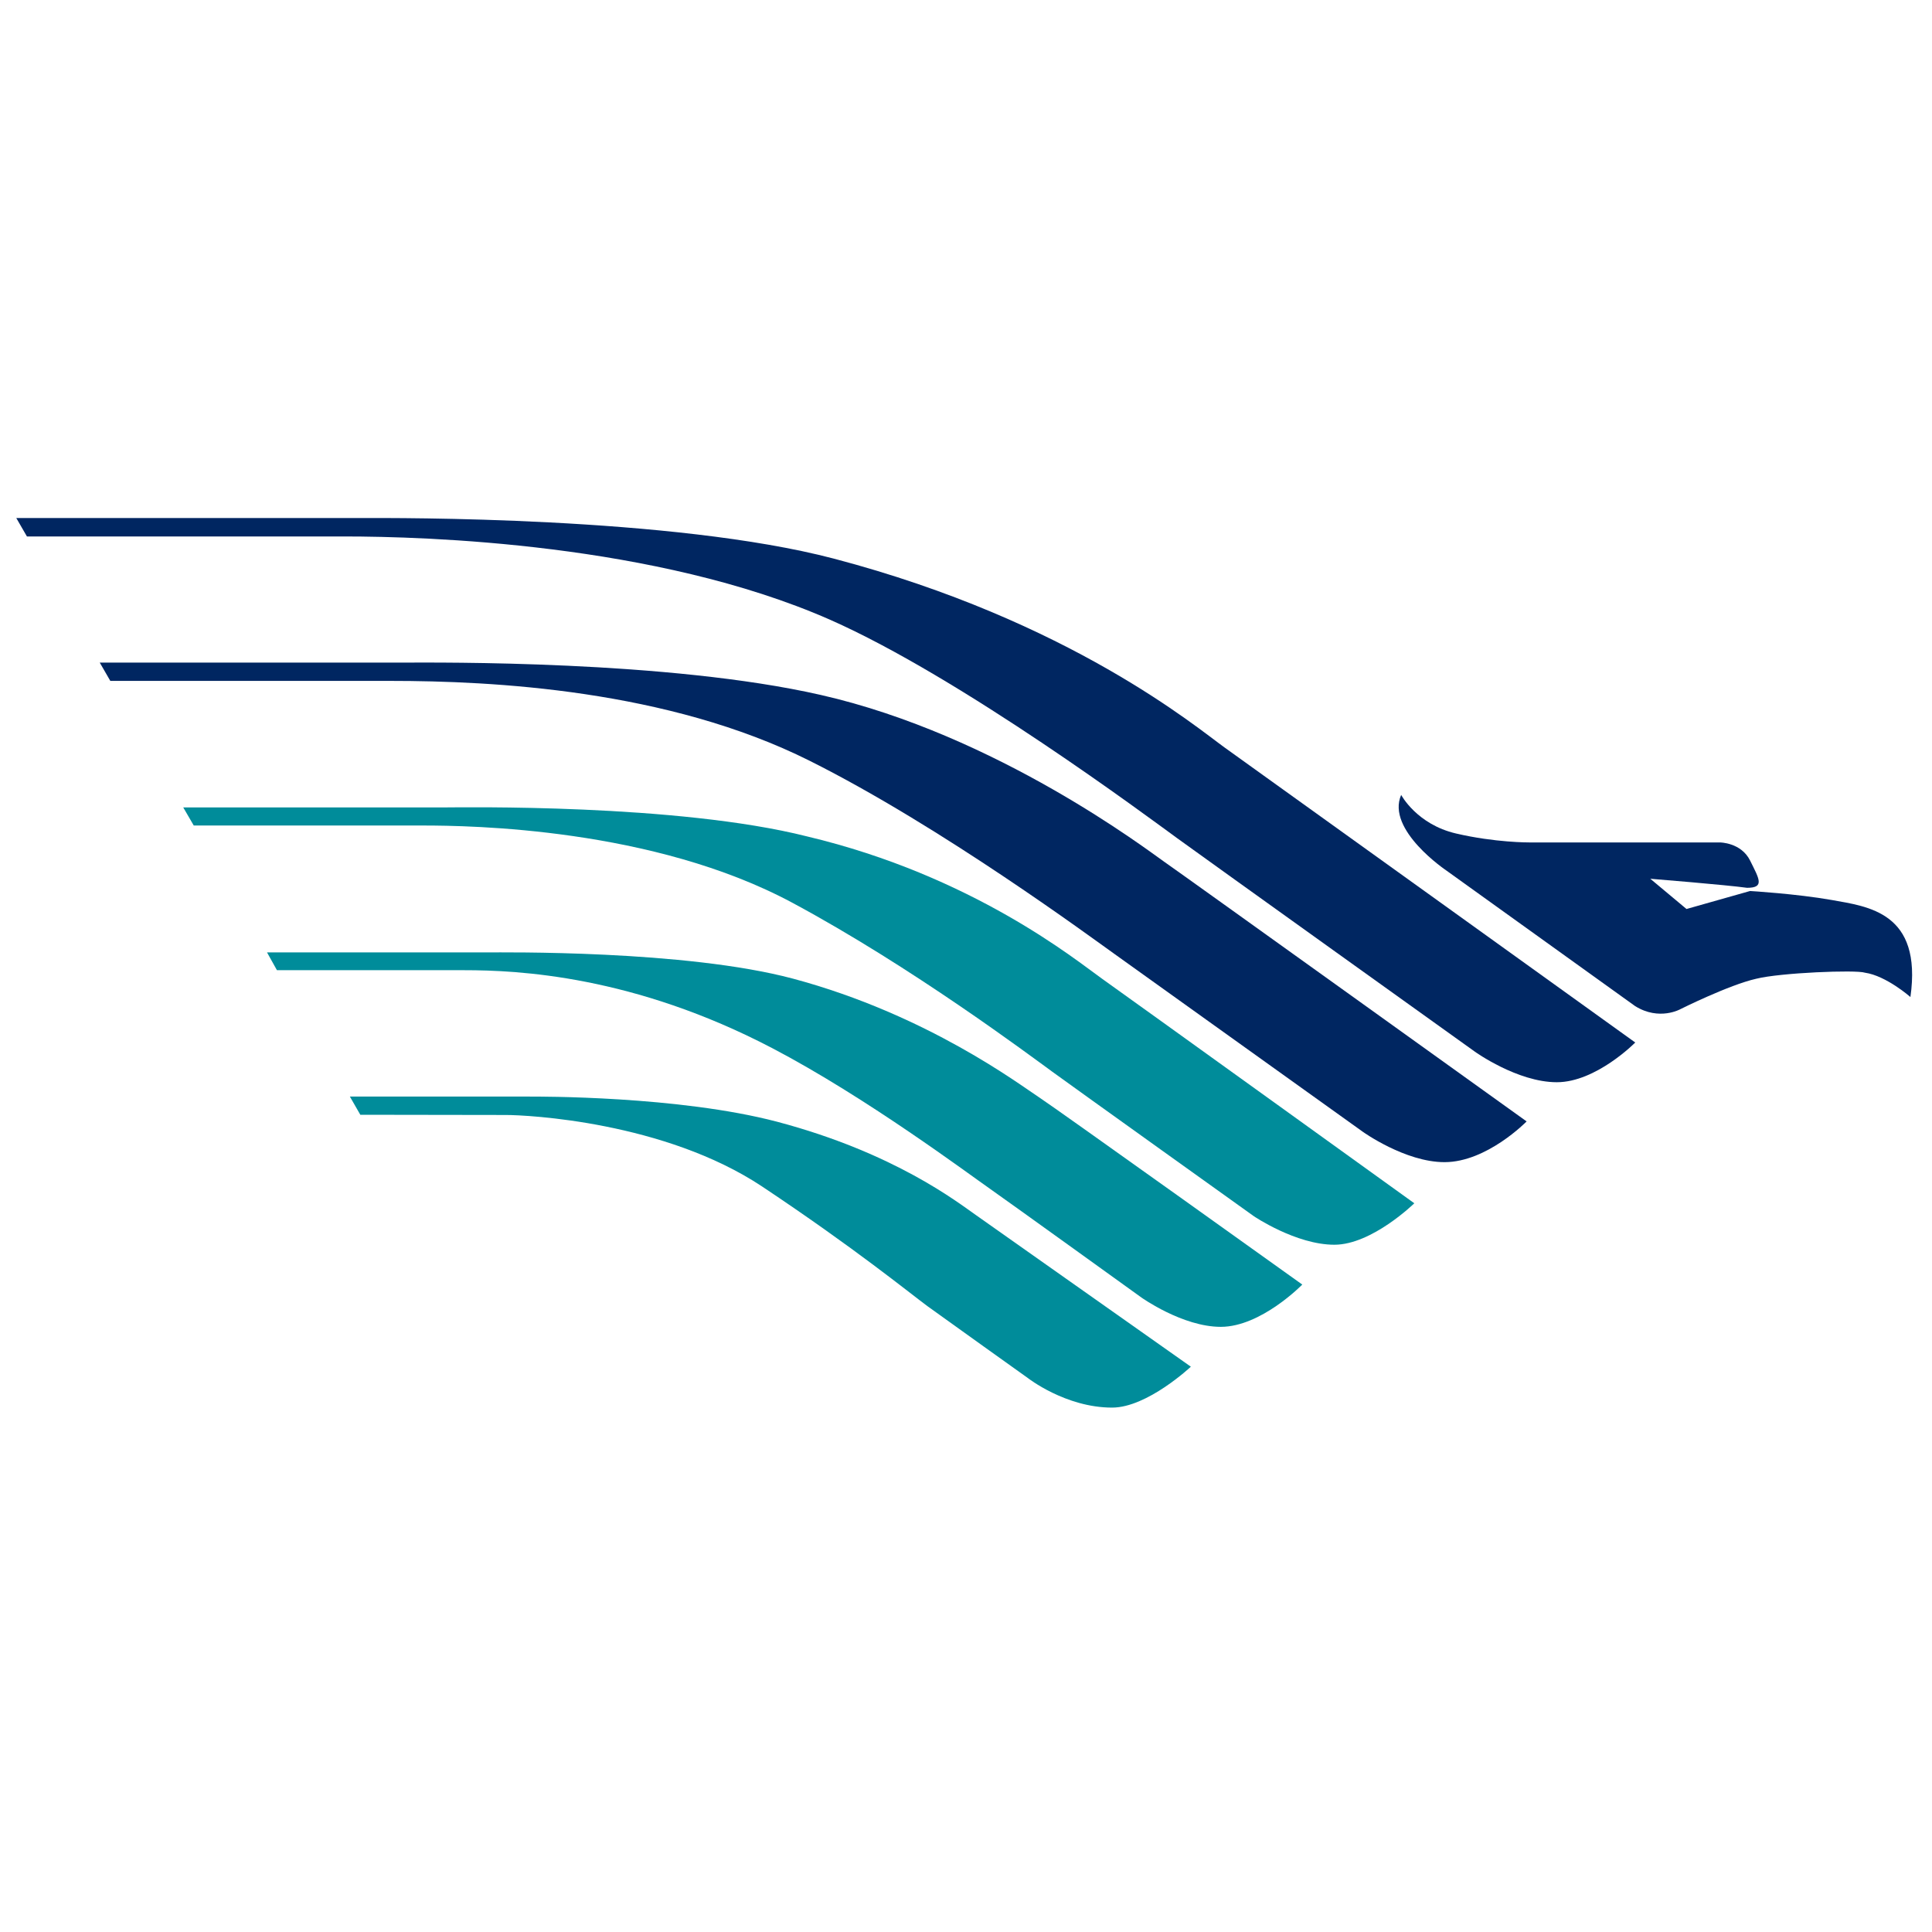 <svg xmlns="http://www.w3.org/2000/svg" version="1.1" id="Layer_1" x="0px" y="0px" width="70px" height="70px" viewBox="0 0 70 70" enable-background="new 0 0 70 70" xml:space="preserve"><path fill="#008C9A" d="M27.979,37.976c-5.024-2.628-9.207-2.824-11.153-2.824h-6.792l-0.359-0.644h7.978   c0.553,0,7.18-0.09,11.078,0.95c4.878,1.306,8.244,3.865,8.906,4.293c0.658,0.431,9.547,6.791,9.547,6.791s-1.491,1.532-2.952,1.532   c-1.385,0-2.876-1.062-2.876-1.062s-4.766-3.434-5.489-3.941C35.137,42.565,31.384,39.756,27.979,37.976"/><path fill="#008C9A" d="M27.614,42.99c3.362,2.239,5.345,3.859,5.987,4.333c0.646,0.468,3.636,2.603,3.636,2.603   S38.604,51,40.294,51c1.278,0,2.853-1.482,2.853-1.482s-7.14-5.037-7.788-5.494c-0.652-0.453-2.939-2.254-7.209-3.383   c-3.569-0.936-8.643-0.91-8.976-0.91h-6.497l0.378,0.659c0,0,4.903,0.008,5.267,0.008C19.109,40.397,24.076,40.641,27.614,42.99"/><path fill="#008C9A" d="M28.709,32.709c4.333,2.326,8.613,5.537,9.414,6.119c0.804,0.586,7.307,5.238,7.307,5.238   s1.523,1.033,2.917,1.033c1.363,0,2.896-1.502,2.896-1.502s-10.388-7.48-11.321-8.141c-0.934-0.664-4.675-3.725-10.684-5.152   c-4.705-1.188-12.55-1.05-13.09-1.05H6.639L7.02,29.91h8.303C17.039,29.91,23.666,30,28.709,32.709"/><path fill="#002661" d="M66.369,32.609c-1.284-0.227-2.961-0.326-2.961-0.326l-2.303,0.652l-1.312-1.096   c0,0,2.737,0.221,3.506,0.328c0.652,0,0.436-0.328,0.109-0.99c-0.326-0.654-1.095-0.654-1.095-0.654h-6.908   c0,0-1.23,0.008-2.651-0.324c-1.425-0.332-1.987-1.398-1.987-1.398c-0.557,1.27,1.641,2.742,1.641,2.742l6.836,4.91   c0.878,0.547,1.646,0.108,1.646,0.108s1.753-0.876,2.741-1.099c0.873-0.219,3.611-0.33,3.941-0.219   c0.769,0.11,1.646,0.881,1.646,0.881C69.654,33.047,67.677,32.845,66.369,32.609"/><path fill="#002661" d="M30.063,22.449c4.761,2.1,11.576,7.184,12.568,7.906c1.001,0.727,10.812,7.753,10.812,7.753   s1.538,1.103,2.963,1.103s2.842-1.439,2.842-1.439l0,0c0,0-13.873-9.971-14.873-10.684c-1-0.715-5.602-4.593-14.156-6.846   c-5.852-1.538-15.911-1.473-17.076-1.473H0.59l0.386,0.668h11.506C15.387,19.438,23.761,19.679,30.063,22.449"/><path fill="#002661" d="M29.334,27.564c-5.141-2.574-11.488-2.894-15.184-2.894H3.997l-0.383-0.663h11.045   c1.189,0,9.548-0.088,15.078,1.172c6.379,1.449,11.865,5.641,12.437,6.039c0.549,0.377,13.138,9.413,13.138,9.413   s-1.436,1.476-2.975,1.476c-1.425,0-2.959-1.1-2.959-1.1s-8.195-5.871-8.99-6.437C39.598,34.01,34.127,29.961,29.334,27.564"/></svg>
